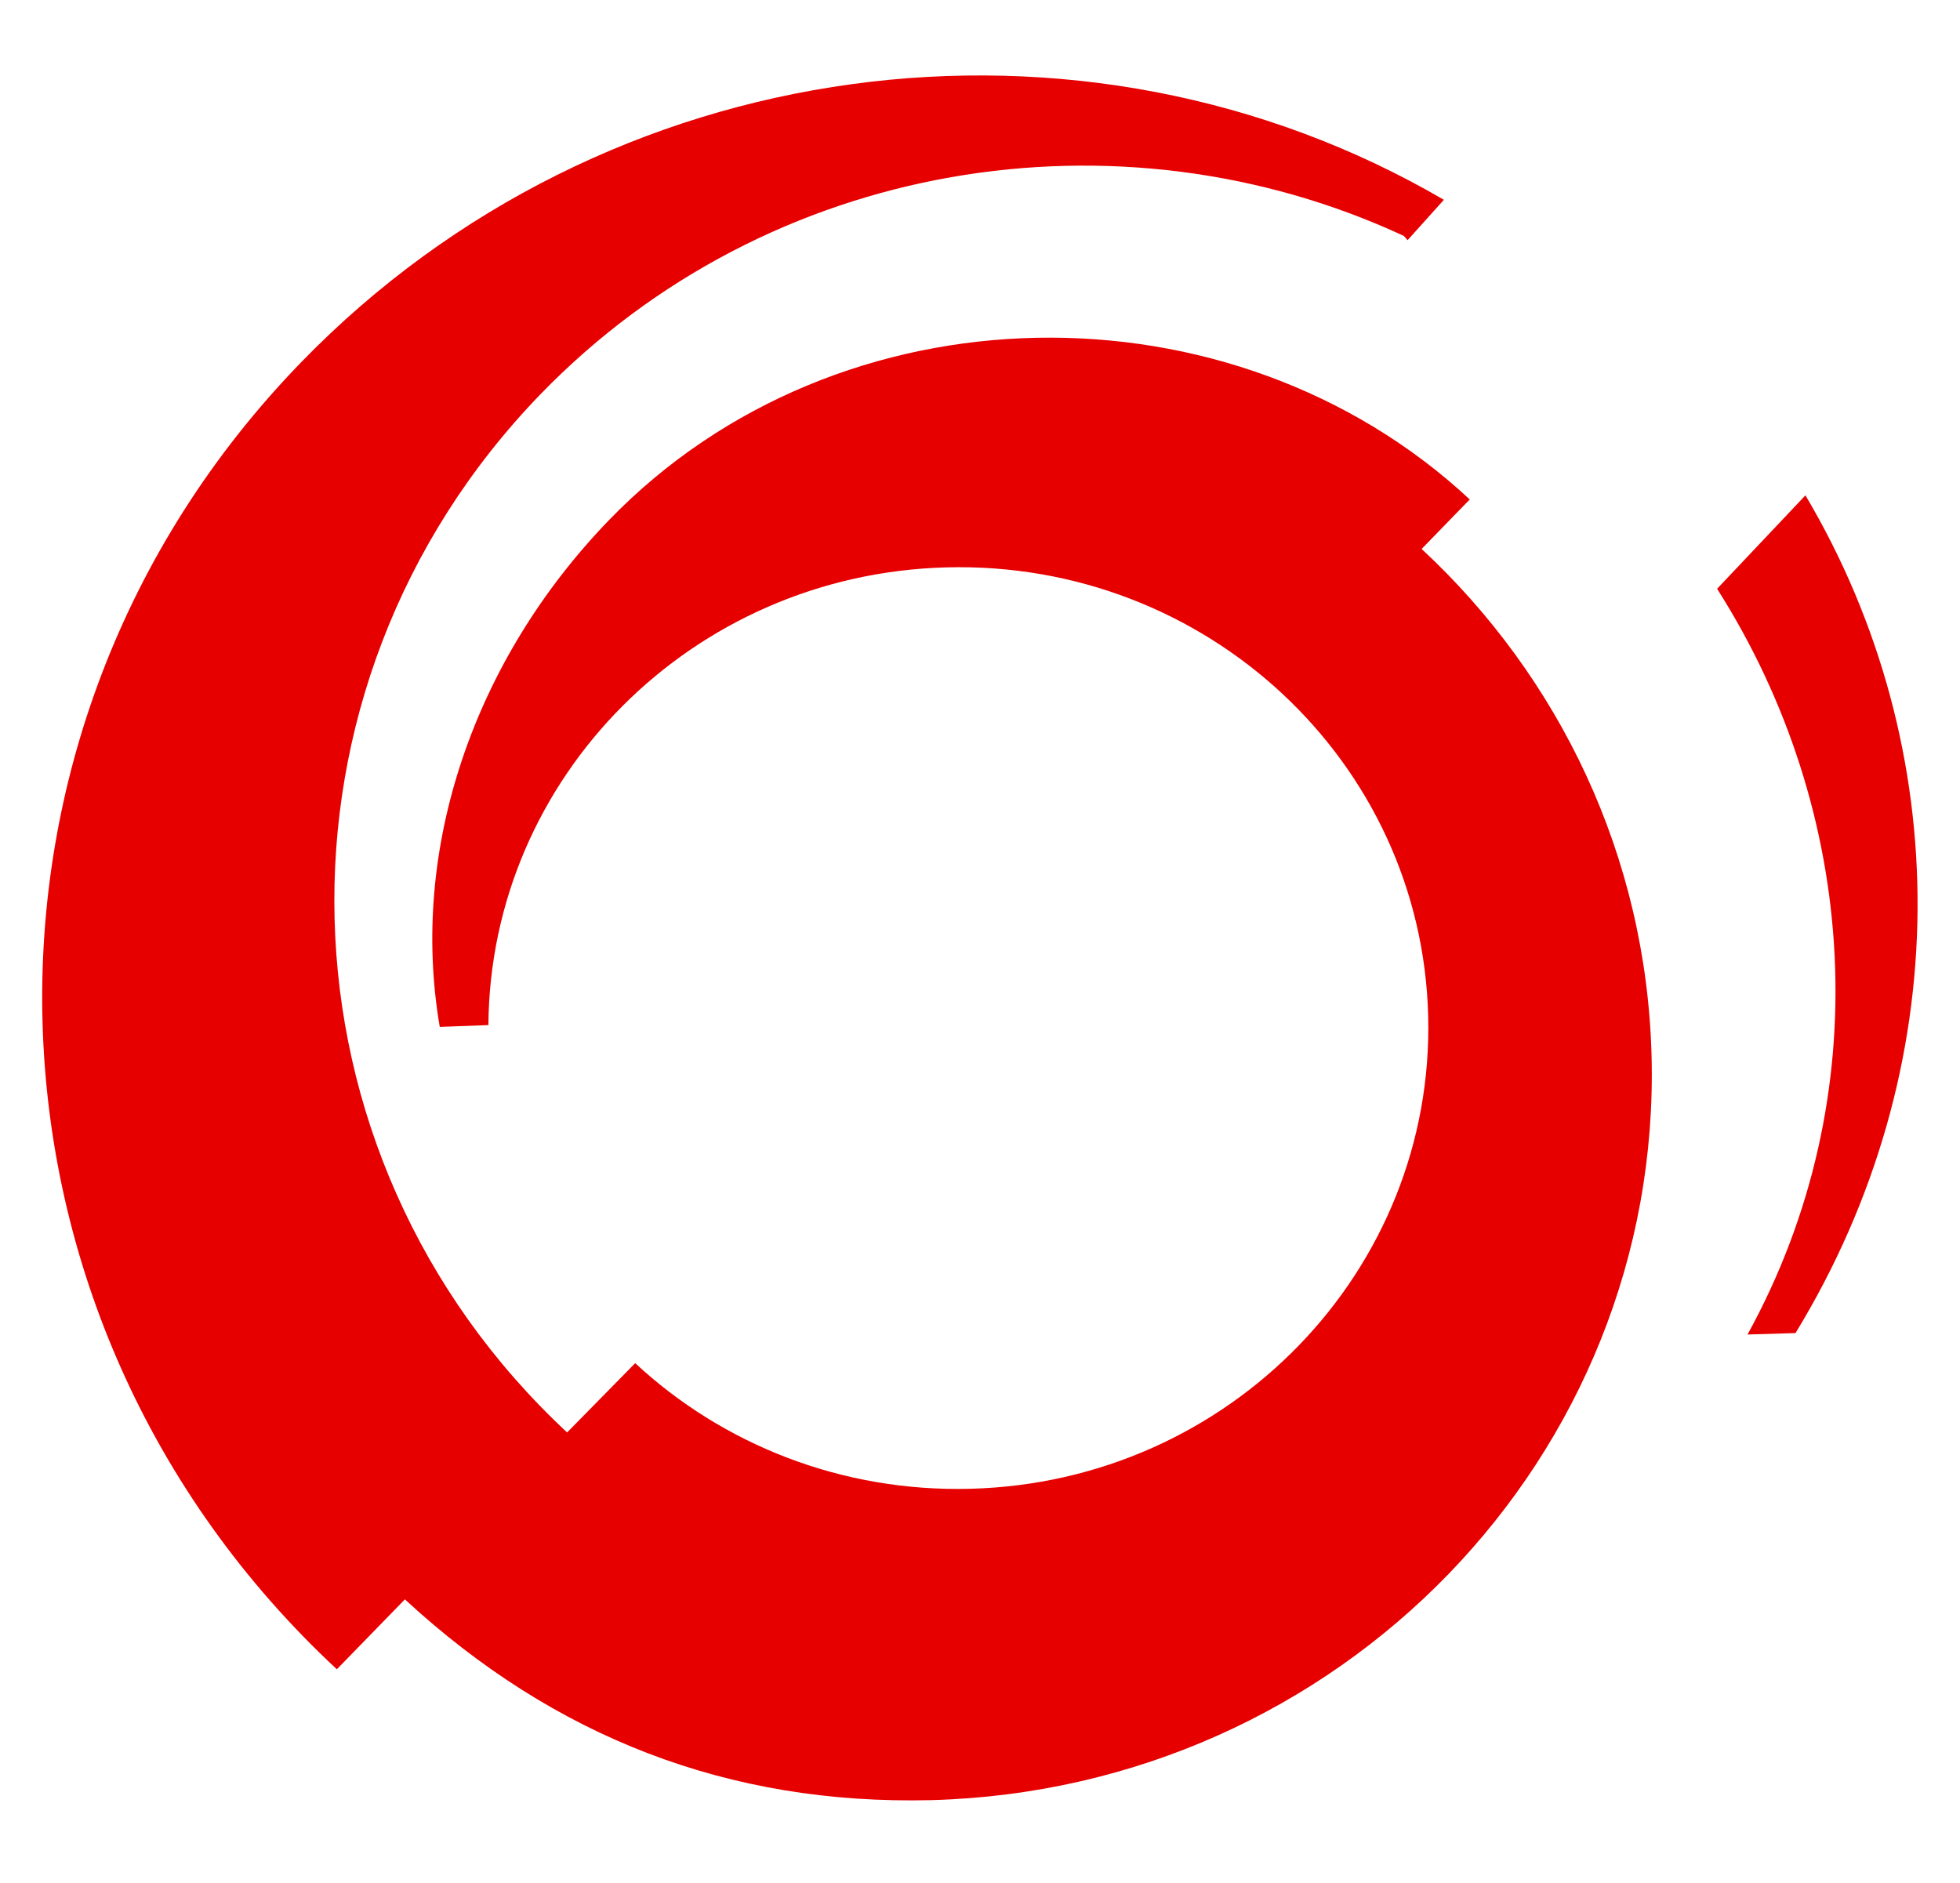 <?xml version="1.0" encoding="UTF-8" standalone="no"?>
<!-- Created with Inkscape (http://www.inkscape.org/) -->

<svg
   xmlns:dc="http://purl.org/dc/elements/1.1/"
   xmlns:cc="http://creativecommons.org/ns#"
   xmlns:rdf="http://www.w3.org/1999/02/22-rdf-syntax-ns#"
   xmlns:svg="http://www.w3.org/2000/svg"
   xmlns="http://www.w3.org/2000/svg"
   xmlns:sodipodi="http://sodipodi.sourceforge.net/DTD/sodipodi-0.dtd"
   xmlns:inkscape="http://www.inkscape.org/namespaces/inkscape"
   version="1.0"
   width="221.26"
   height="212.598"
   id="svg1878"
   inkscape:version="0.91 r13725"
   sodipodi:docname="Alstom.svg">
  <sodipodi:namedview
     pagecolor="#ffffff"
     bordercolor="#666666"
     borderopacity="1"
     objecttolerance="10"
     gridtolerance="10"
     guidetolerance="10"
     inkscape:pageopacity="0"
     inkscape:pageshadow="2"
     inkscape:window-width="1920"
     inkscape:window-height="1028"
     id="namedview9"
     showgrid="false"
     inkscape:zoom="1.2199613"
     inkscape:cx="467.11766"
     inkscape:cy="120.02329"
     inkscape:window-x="-8"
     inkscape:window-y="-8"
     inkscape:window-maximized="1"
     inkscape:current-layer="layer1" />
  <defs
     id="defs1880" />
  <g
     id="layer1">
    <g
       transform="matrix(3.9741521e-5,0,0,3.9976258e-5,-619.314,-14.033)"
       style="fill-rule:evenodd"
       id="Ebene_x0020_1">
      <g
         id="_47162240">
        <path
           d="m 20547500,4119850 c 371950,-671950 316720,-1476020 -86440,-2106020 l 250930,-263920 c 426930,716140 431760,1616540 -28230,2365900 l -136260,4040 z m -3576660,-873820 c 5260,-699870 578690,-1273730 1300890,-1292660 737400,-19350 1350070,547610 1368620,1266450 18560,718730 -563340,1317050 -1300890,1335710 -367270,9530 -704590,-126470 -951600,-354770 l -193400,195650 c -851070,-787530 -884790,-2099960 -76310,-2931300 649740,-666840 1645720,-820550 2453140,-447760 l 10590,11960 103080,-113980 c -1026570,-595760 -2380940,-427610 -3246410,459190 -1020440,1045970 -971110,2698700 101860,3690760 l 193250,-197410 c 423840,388910 918690,581210 1495480,566960 1159480,-30890 2075090,-970420 2045790,-2101450 -14630,-565360 -262740,-1071330 -653130,-1432050 l 136680,-139770 c -674650,-624630 -1791540,-612140 -2444260,57530 -386120,396870 -568060,931070 -481510,1432050 l 138130,-5110 0,0 z"
           style="fill:#e70000"
           id="_47166048"
           inkscape:connector-curvature="0" />
      </g>
    </g>
  </g>
</svg>
